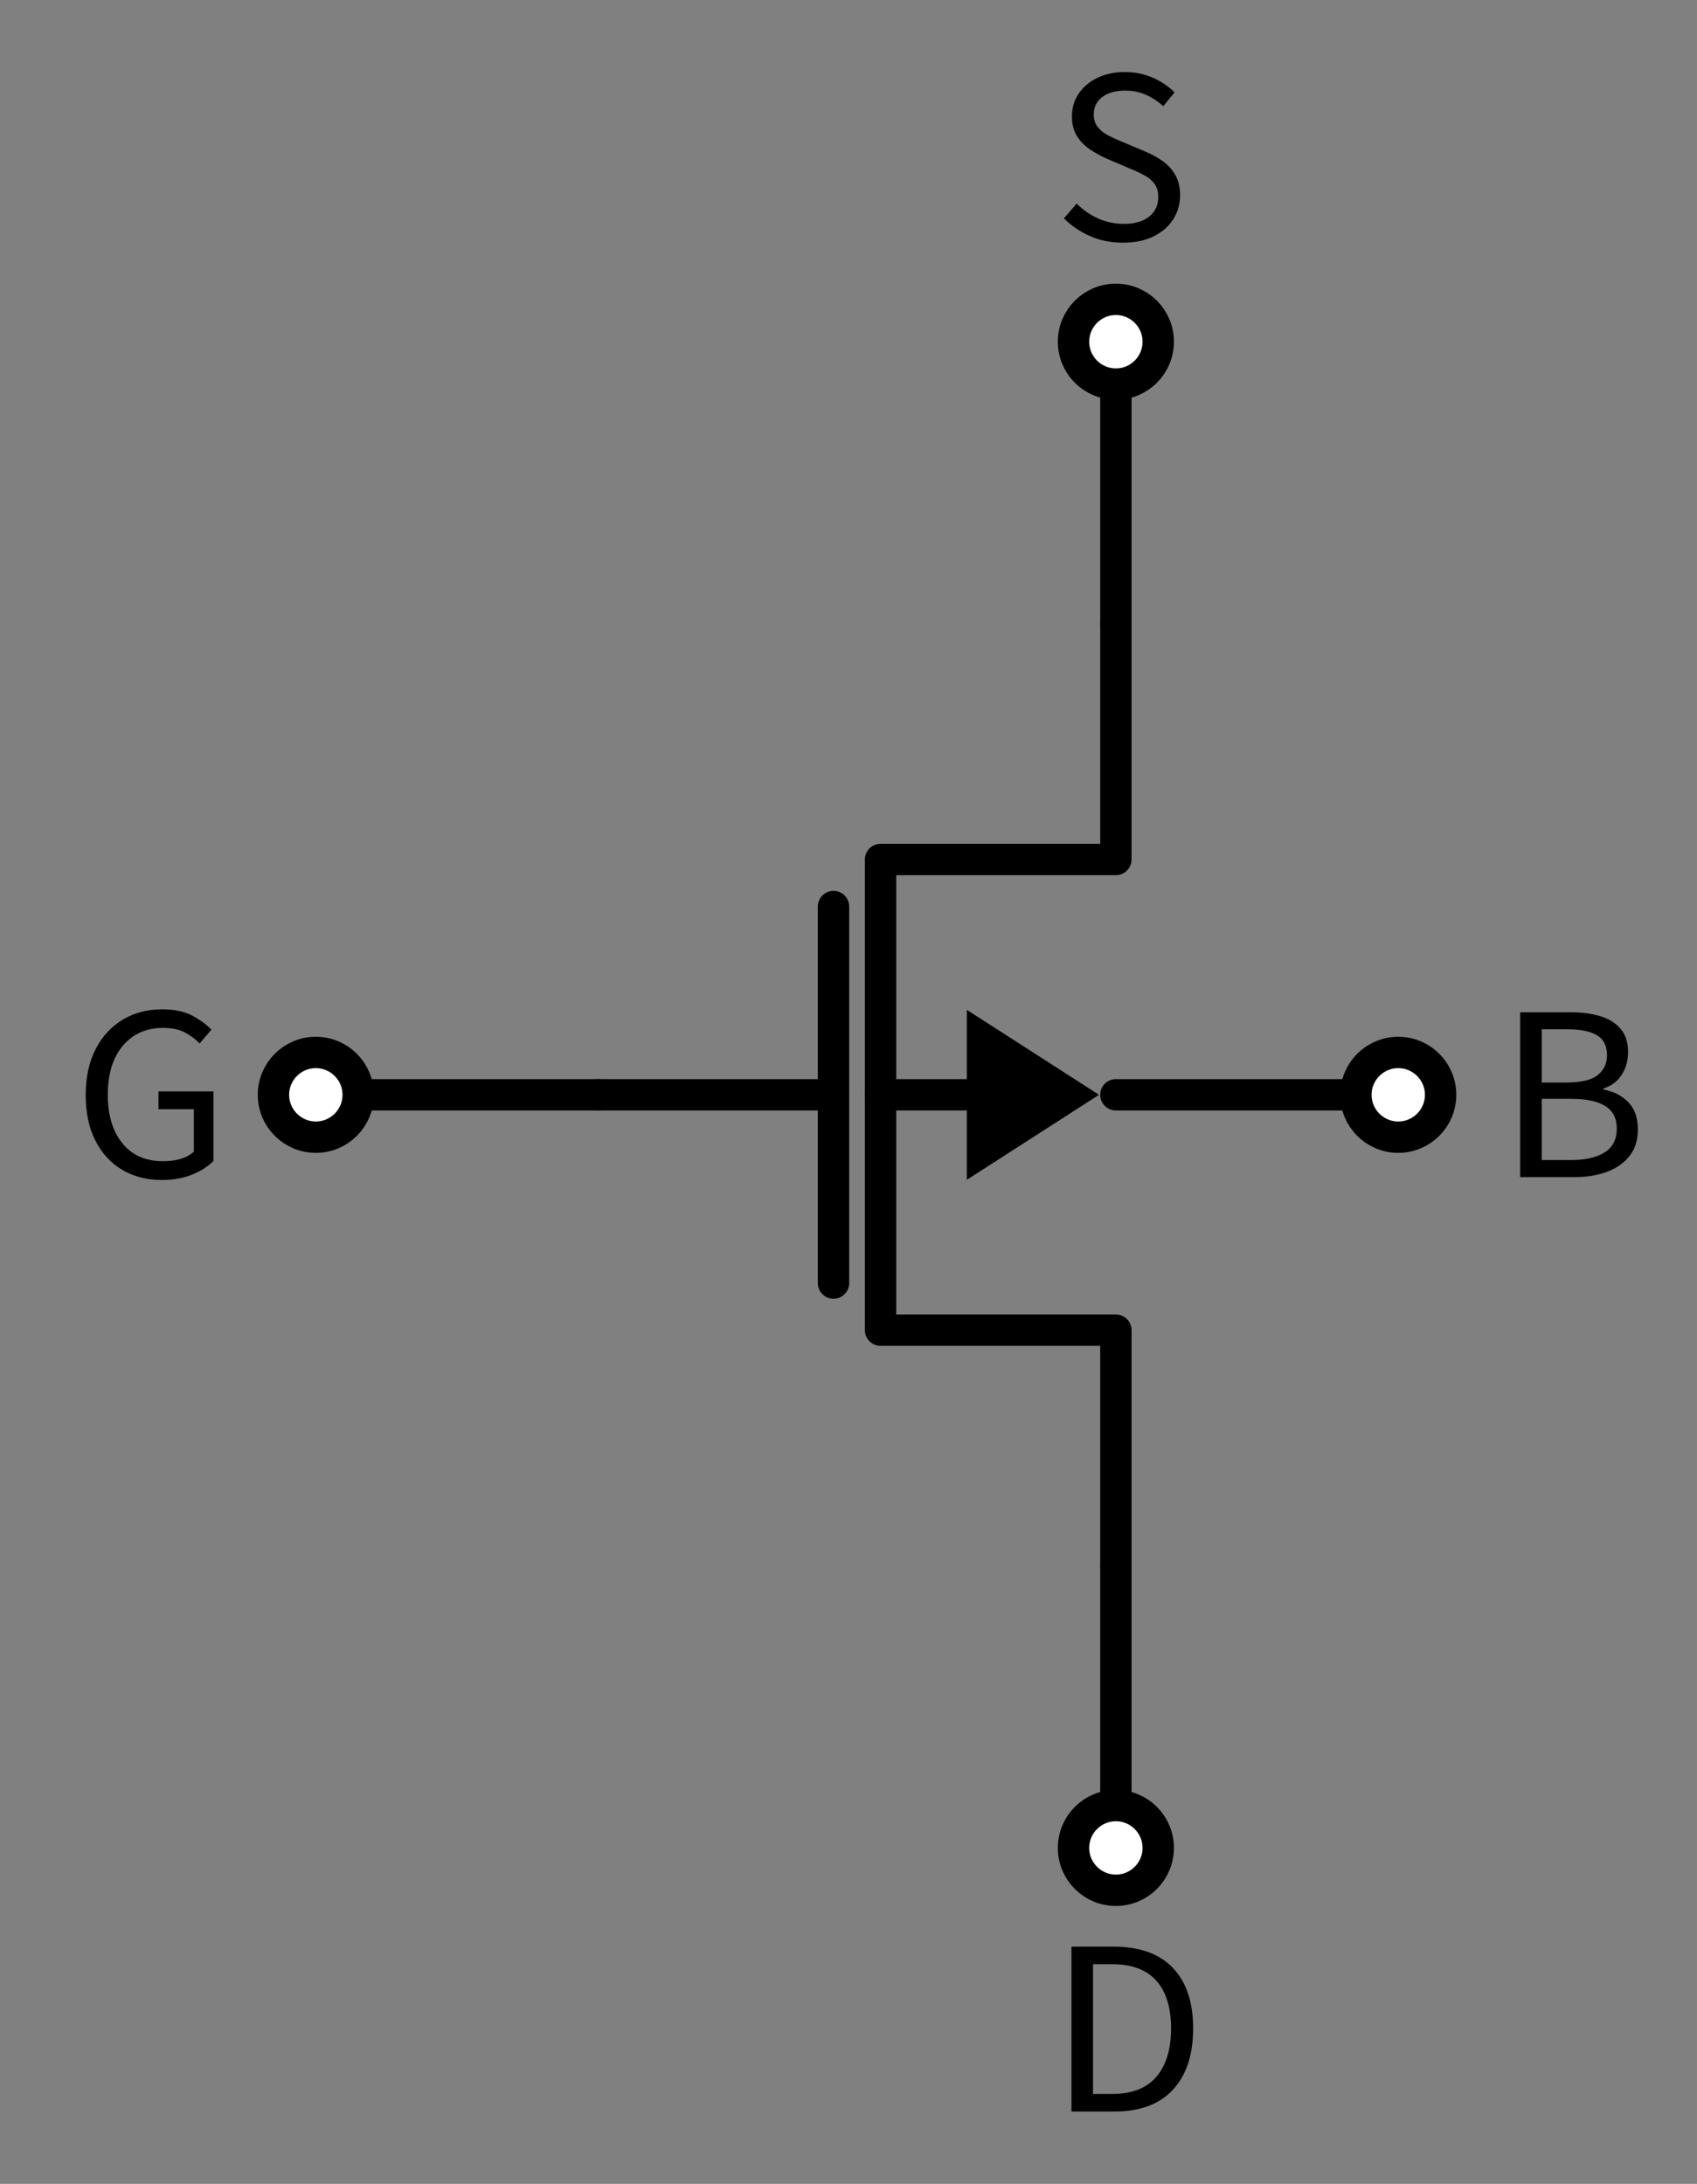 <svg xmlns="http://www.w3.org/2000/svg" xml:lang="en" height="139.192pt" width="108.176pt" viewBox="-71.132 -39.78 108.176 139.192"><rect x="-71.132" y="-39.78" width="108.176" height="139.192" fill="#808080" stroke="none"/><path d="M 0.0,60 L 0.0,45.0 L -15,45.0 L -15,15 L 0.0,15 L 0.0,-0.0" style="stroke:black;fill:none;stroke-width:2.0;stroke-linecap:round;stroke-linejoin:round;" /><path d="M -18,42.0 L -18,18" style="stroke:black;fill:none;stroke-width:2.0;stroke-linecap:round;stroke-linejoin:round;" /><path d="M -33,30 L -18,30" style="stroke:black;fill:none;stroke-width:2.0;stroke-linecap:round;stroke-linejoin:round;" /><path d="M -9.0,30 L -15,30" style="stroke:black;fill:none;stroke-width:2.0;stroke-linecap:round;stroke-linejoin:round;" /><path d="M -2.0 30 L -9.0 34.5 L -9.0 25.5 Z" style="stroke:black;fill:black;stroke-linecap:butt;stroke-linejoin:miter;" /><path d="M 0.0,60 L -1.6532731788489267e-15,69.0 L -3.3065463576978533e-15,78.0" style="stroke:black;fill:none;stroke-width:2.0;stroke-linecap:round;stroke-linejoin:round;" /><path d="M 0.0,-0.0 L 5.51091059616309e-16,-9.0 L 1.102182119232618e-15,-18.0" style="stroke:black;fill:none;stroke-width:2.0;stroke-linecap:round;stroke-linejoin:round;" /><path d="M -33,30 L -42,30 L -51,30" style="stroke:black;fill:none;stroke-width:2.0;stroke-linecap:round;stroke-linejoin:round;" /><path d="M 0.0,30 L 9.0,30 L 18.0,30" style="stroke:black;fill:none;stroke-width:2.0;stroke-linecap:round;stroke-linejoin:round;" /><circle cx="-3.3065463576978533e-15" cy="78.0" r="2.7" style="stroke:black;fill:white;stroke-width:2.0;" /><g><g><g><symbol id="STIXTwoMathRegular_3662" width="6.924" height="51.216" viewBox="0 -31.524 6.924 51.216"><path d="M 1.104 0 L 1.104 0 L 1.104 -7.884 L 3.12 -7.884 Q 4.98 -7.884 5.952 -6.87 Q 6.924 -5.856 6.924 -3.972 Q 6.924 -2.088 5.958 -1.044 Q 4.992 0 3.168 0 Z M 2.136 -0.84 L 2.136 -0.84 L 3.048 -0.84 Q 4.464 -0.84 5.166 -1.662 Q 5.868 -2.484 5.868 -3.972 Q 5.868 -5.46 5.166 -6.252 Q 4.464 -7.044 3.048 -7.044 L 2.136 -7.044 Z " /></symbol><use href="#STIXTwoMathRegular_3662" transform="translate(-4.304 52.78) scale(1.333)" fill="black" /></g></g></g><circle cx="1.102182119232618e-15" cy="-18.0" r="2.7" style="stroke:black;fill:white;stroke-width:2.0;" /><g><g><g><symbol id="STIXTwoMathRegular_3677" width="6.084" height="51.216" viewBox="0 -31.524 6.084 51.216"><path d="M 3.348 0.144 L 3.348 0.144 Q 2.484 0.144 1.77 -0.174 Q 1.056 -0.492 0.528 -1.02 L 1.14 -1.728 Q 1.572 -1.284 2.154 -1.02 Q 2.736 -0.756 3.396 -0.756 Q 4.164 -0.756 4.602 -1.104 Q 5.04 -1.452 5.04 -2.04 Q 5.04 -2.424 4.866 -2.664 Q 4.692 -2.904 4.386 -3.072 Q 4.08 -3.24 3.696 -3.396 L 2.544 -3.888 Q 2.196 -4.044 1.812 -4.29 Q 1.428 -4.536 1.17 -4.926 Q 0.912 -5.316 0.912 -5.892 Q 0.912 -6.516 1.242 -6.996 Q 1.572 -7.476 2.142 -7.746 Q 2.712 -8.016 3.432 -8.016 Q 4.164 -8.016 4.776 -7.746 Q 5.388 -7.476 5.82 -7.044 L 5.28 -6.384 Q 4.896 -6.732 4.446 -6.93 Q 3.996 -7.128 3.456 -7.128 Q 2.772 -7.128 2.364 -6.822 Q 1.956 -6.516 1.956 -5.988 Q 1.956 -5.616 2.154 -5.376 Q 2.352 -5.136 2.658 -4.98 Q 2.964 -4.824 3.288 -4.692 L 4.428 -4.212 Q 4.884 -4.02 5.262 -3.75 Q 5.64 -3.48 5.862 -3.084 Q 6.084 -2.688 6.084 -2.136 Q 6.084 -1.488 5.754 -0.972 Q 5.424 -0.456 4.812 -0.156 Q 4.2 0.144 3.348 0.144 Z " /></symbol><use href="#STIXTwoMathRegular_3677" transform="translate(-4.016 -66.524) scale(1.333)" fill="black" /></g></g></g><circle cx="-51" cy="30" r="2.7" style="stroke:black;fill:white;stroke-width:2.0;" /><g><g><g><symbol id="STIXTwoMathRegular_3665" width="6.756" height="51.216" viewBox="0 -31.524 6.756 51.216"><path d="M 4.284 0.144 L 4.284 0.144 Q 3.216 0.144 2.394 -0.342 Q 1.572 -0.828 1.11 -1.74 Q 0.648 -2.652 0.648 -3.912 Q 0.648 -5.208 1.128 -6.126 Q 1.608 -7.044 2.43 -7.53 Q 3.252 -8.016 4.296 -8.016 Q 5.184 -8.016 5.742 -7.716 Q 6.3 -7.416 6.66 -7.044 L 6.096 -6.384 Q 5.796 -6.696 5.388 -6.912 Q 4.98 -7.128 4.344 -7.128 Q 3.144 -7.128 2.424 -6.276 Q 1.704 -5.424 1.704 -3.924 Q 1.704 -2.484 2.394 -1.62 Q 3.084 -0.756 4.344 -0.756 Q 5.328 -0.756 5.82 -1.212 L 5.82 -3.24 L 4.128 -3.24 L 4.128 -4.092 L 6.756 -4.092 L 6.756 -0.768 Q 6.372 -0.372 5.736 -0.114 Q 5.1 0.144 4.284 0.144 Z " /></symbol><use href="#STIXTwoMathRegular_3665" transform="translate(-66.532 -6.784) scale(1.333)" fill="black" /></g></g></g><circle cx="18.0" cy="30" r="2.7" style="stroke:black;fill:white;stroke-width:2.0;" /><g><g><g><symbol id="STIXTwoMathRegular_3660" width="6.732" height="51.216" viewBox="0 -31.524 6.732 51.216"><path d="M 1.104 0 L 1.104 0 L 1.104 -7.884 L 3.492 -7.884 Q 4.32 -7.884 4.944 -7.692 Q 5.568 -7.5 5.916 -7.08 Q 6.264 -6.66 6.264 -5.988 Q 6.264 -5.364 5.958 -4.89 Q 5.652 -4.416 5.088 -4.236 L 5.088 -4.188 Q 5.808 -4.056 6.27 -3.588 Q 6.732 -3.12 6.732 -2.28 Q 6.732 -1.524 6.342 -1.02 Q 5.952 -0.516 5.268 -0.258 Q 4.584 0 3.684 0 Z M 2.136 -0.816 L 2.136 -0.816 L 3.528 -0.816 Q 4.56 -0.816 5.142 -1.182 Q 5.724 -1.548 5.724 -2.316 Q 5.724 -3.06 5.166 -3.402 Q 4.608 -3.744 3.528 -3.744 L 2.136 -3.744 Z M 2.136 -4.524 L 2.136 -4.524 L 3.324 -4.524 Q 4.368 -4.524 4.812 -4.878 Q 5.256 -5.232 5.256 -5.832 Q 5.256 -6.504 4.77 -6.786 Q 4.284 -7.068 3.372 -7.068 L 2.136 -7.068 Z " /></symbol><use href="#STIXTwoMathRegular_3660" transform="translate(24.3 -6.776) scale(1.333)" fill="black" /></g></g></g></svg>